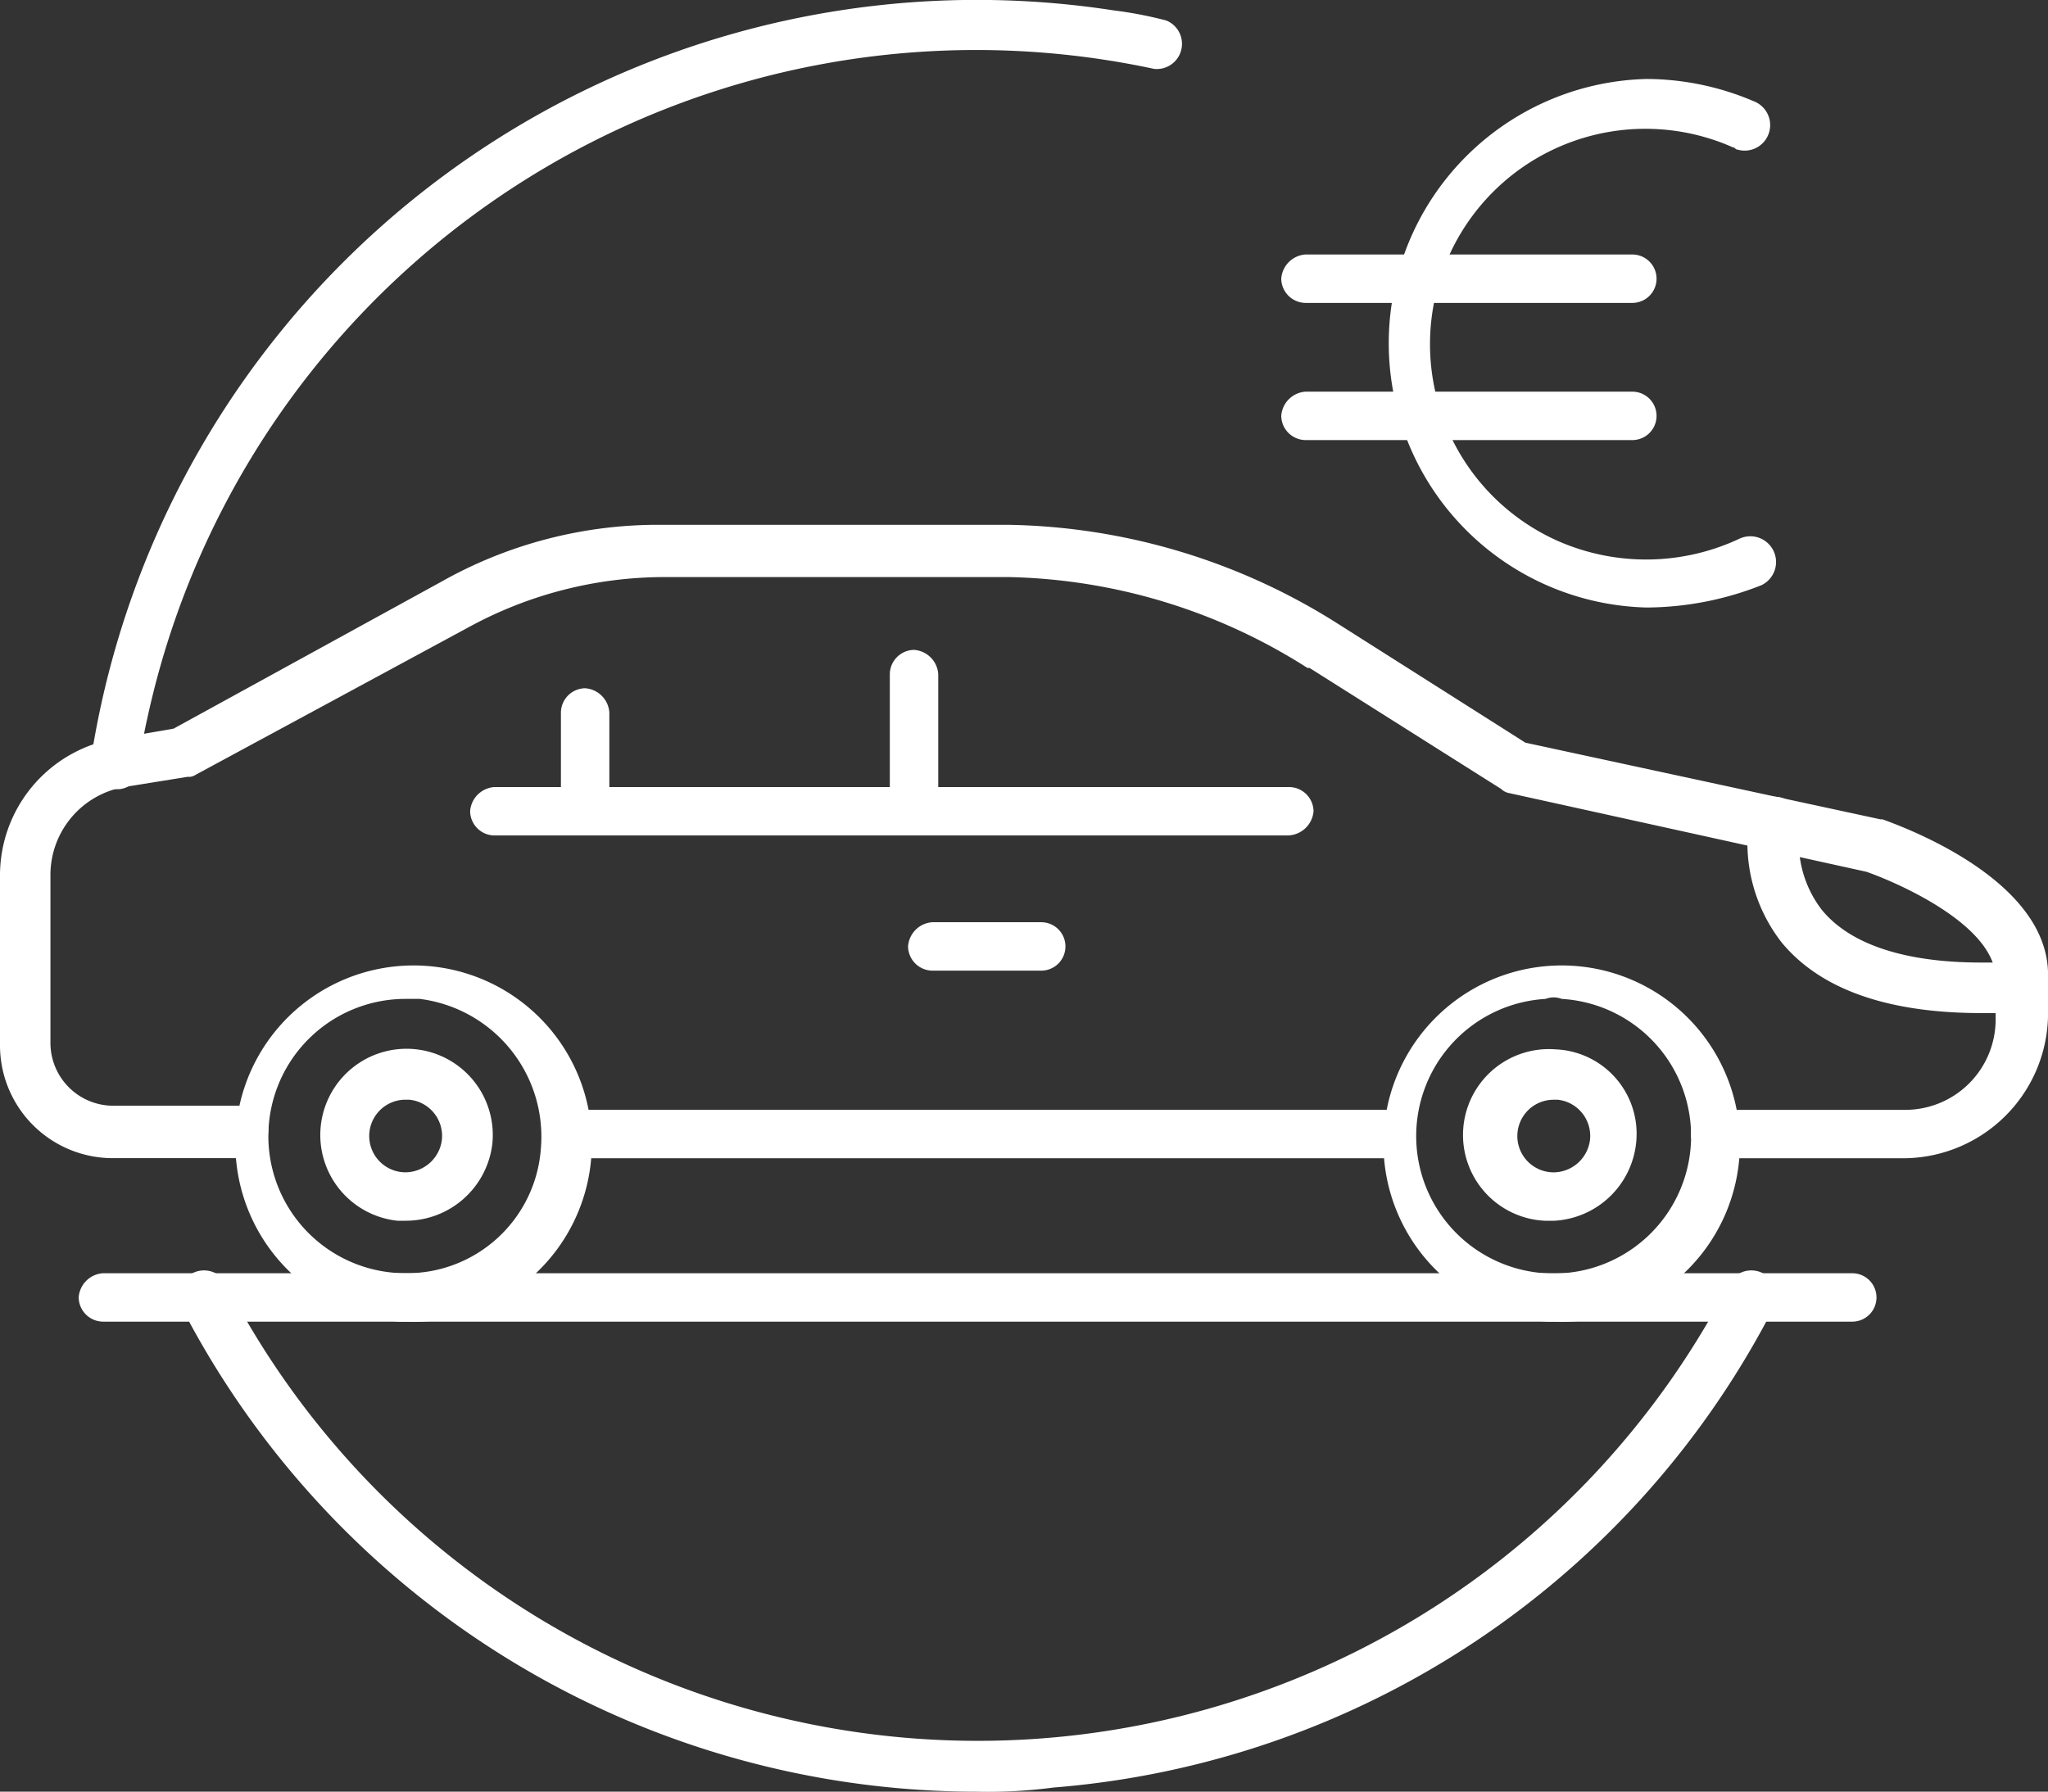 <svg xmlns="http://www.w3.org/2000/svg" width="99.143" height="86.754" viewBox="0 0 99.143 86.754">
  <rect x="0" y="0" width="99.143" height="86.754" fill="#333333" stroke="none"/>
  <g id="Large" transform="translate(-13.3 -19.584)">
    <path id="Path_5158" data-name="Path 5158" d="M60.782,107.8A43.362,43.362,0,0,1,22.3,84.356a1.224,1.224,0,0,1,2.149-1.172,40.956,40.956,0,0,0,72.77,0,1.224,1.224,0,0,1,2.149,1.172A43.043,43.043,0,0,1,64.494,107.6a24.268,24.268,0,0,1-3.712.2Z" transform="translate(-0.206 -1.461)" fill="#fff"/>
    <path id="Path_5159" data-name="Path 5159" d="M103.059,83.579H18.372A1.188,1.188,0,0,1,17.2,82.407a1.26,1.26,0,0,1,1.172-1.172h84.687a1.172,1.172,0,0,1,0,2.344Zm-84.1-25.787h-.2a1.2,1.2,0,0,1-.977-1.367A43.4,43.4,0,0,1,67.309,20.088a19.505,19.505,0,0,1,2.54.488,1.22,1.22,0,0,1-.586,2.344A41.054,41.054,0,0,0,20.521,54.373a19.559,19.559,0,0,0-.391,2.344,1.048,1.048,0,0,1-1.172,1.074ZM93.1,49a12.8,12.8,0,0,1,0-25.592,13.272,13.272,0,0,1,5.177,1.074,1.236,1.236,0,0,1-.781,2.344c-.1,0-.1-.1-.2-.1a10.428,10.428,0,1,0-8.5,19.047,10.621,10.621,0,0,0,8.791-.1,1.245,1.245,0,1,1,1.074,2.247A15.262,15.262,0,0,1,93.1,49Z" transform="translate(-0.091 0)" fill="#fff"/>
    <path id="Path_5160" data-name="Path 5160" d="M92.946,34.544H77.122a1.188,1.188,0,0,1-1.172-1.172A1.261,1.261,0,0,1,77.122,32.2H92.946a1.172,1.172,0,0,1,0,2.344Zm0,6.642H77.122a1.188,1.188,0,0,1-1.172-1.172,1.261,1.261,0,0,1,1.172-1.172H92.946a1.172,1.172,0,0,1,0,2.344ZM81.322,75.96H41.372A1.188,1.188,0,0,1,40.2,74.788a1.26,1.26,0,0,1,1.172-1.172H81.225A1.188,1.188,0,0,1,82.4,74.788,1.1,1.1,0,0,1,81.322,75.96Z" transform="translate(-0.625 -0.293)" fill="#fff"/>
    <path id="Path_5161" data-name="Path 5161" d="M105.508,76.271H96.326A1.188,1.188,0,0,1,95.154,75.1a1.261,1.261,0,0,1,1.172-1.172h9.182a4.377,4.377,0,0,0,4.4-4.4V67.578c0-2.54-4.591-4.591-6.251-5.177L86.363,58.591a.741.741,0,0,1-.391-.2l-9.279-5.861h-.1a27.906,27.906,0,0,0-14.456-4.4h-16.7a19.82,19.82,0,0,0-9.475,2.442l-13.187,7.13a.587.587,0,0,1-.391.1l-3.028.488a4.32,4.32,0,0,0-3.614,4.3V70.7a3.043,3.043,0,0,0,3.028,3.028h6.349A1.188,1.188,0,0,1,26.291,74.9a1.37,1.37,0,0,1-1.172,1.367H18.77A5.461,5.461,0,0,1,13.3,70.8V62.6a6.716,6.716,0,0,1,5.568-6.642l2.833-.488,12.991-7.13A21.349,21.349,0,0,1,45.338,45.6h16.8A30.689,30.689,0,0,1,78.06,50.386l9.084,5.763,17.191,3.712h.1c.781.293,8.01,2.833,8.01,7.521v1.954A7.026,7.026,0,0,1,105.508,76.271Z" transform="translate(0 -0.604)" fill="#fff"/>
    <path id="Path_5162" data-name="Path 5162" d="M76.16,60.944H37.772A1.188,1.188,0,0,1,36.6,59.772,1.261,1.261,0,0,1,37.772,58.6H76.257a1.188,1.188,0,0,1,1.172,1.172,1.279,1.279,0,0,1-1.27,1.172Zm35.555,8.6h-1.954c-4.591,0-7.814-1.172-9.67-3.419a7.862,7.862,0,0,1-1.563-6.056,1.245,1.245,0,0,1,2.442.488,5.355,5.355,0,0,0,1.074,4c1.367,1.661,4,2.54,7.717,2.54h1.954a1.188,1.188,0,0,1,1.172,1.172A1.357,1.357,0,0,1,111.714,69.54ZM64.243,67.489H58.968A1.188,1.188,0,0,1,57.8,66.317a1.26,1.26,0,0,1,1.172-1.172h5.275a1.172,1.172,0,1,1,0,2.344Z" transform="translate(-0.541 -0.906)" fill="#fff"/>
    <path id="Path_5163" data-name="Path 5163" d="M58.194,60.1a1.188,1.188,0,0,1-1.172-1.172V52.972A1.188,1.188,0,0,1,58.194,51.8a1.26,1.26,0,0,1,1.172,1.172V58.93A1.129,1.129,0,0,1,58.194,60.1Zm-15.922,0A1.188,1.188,0,0,1,41.1,58.93v-4.1a1.188,1.188,0,0,1,1.172-1.172,1.261,1.261,0,0,1,1.172,1.172v4.1A1.078,1.078,0,0,1,42.272,60.1ZM89.158,84.327a3.323,3.323,0,0,1-.977-.1,8.628,8.628,0,1,1,.977.1ZM88.767,68.7a6.654,6.654,0,1,0,.781,0,1.079,1.079,0,0,0-.781,0ZM96.972,76.122Z" transform="translate(-0.646 -0.748)" fill="#fff"/>
    <path id="Path_5164" data-name="Path 5164" d="M88.762,79.783h-.391a4.158,4.158,0,1,1,.488-8.3,4.09,4.09,0,0,1,3.907,4.4A4.215,4.215,0,0,1,88.762,79.783Zm0-5.861a1.758,1.758,0,1,0,0,3.516,1.789,1.789,0,0,0,1.758-1.563,1.763,1.763,0,0,0-1.563-1.954h-.2ZM33.183,84.667a3.323,3.323,0,0,1-.977-.1,8.628,8.628,0,1,1,.977.1Zm0-15.628a6.642,6.642,0,0,0,0,13.284,6.505,6.505,0,0,0,6.544-5.958,6.728,6.728,0,0,0-5.861-7.326Z" transform="translate(-0.25 -1.088)" fill="#fff"/>
    <path id="Path_5165" data-name="Path 5165" d="M33.3,79.9h-.391A4.175,4.175,0,1,1,37.5,76.19,4.221,4.221,0,0,1,33.3,79.9Zm0-5.861a1.758,1.758,0,0,0,0,3.516,1.789,1.789,0,0,0,1.758-1.563A1.763,1.763,0,0,0,33.5,74.041h-.2ZM36.232,76.092Z" transform="translate(-0.368 -1.207)" fill="#fff"/>
  </g>
</svg>
